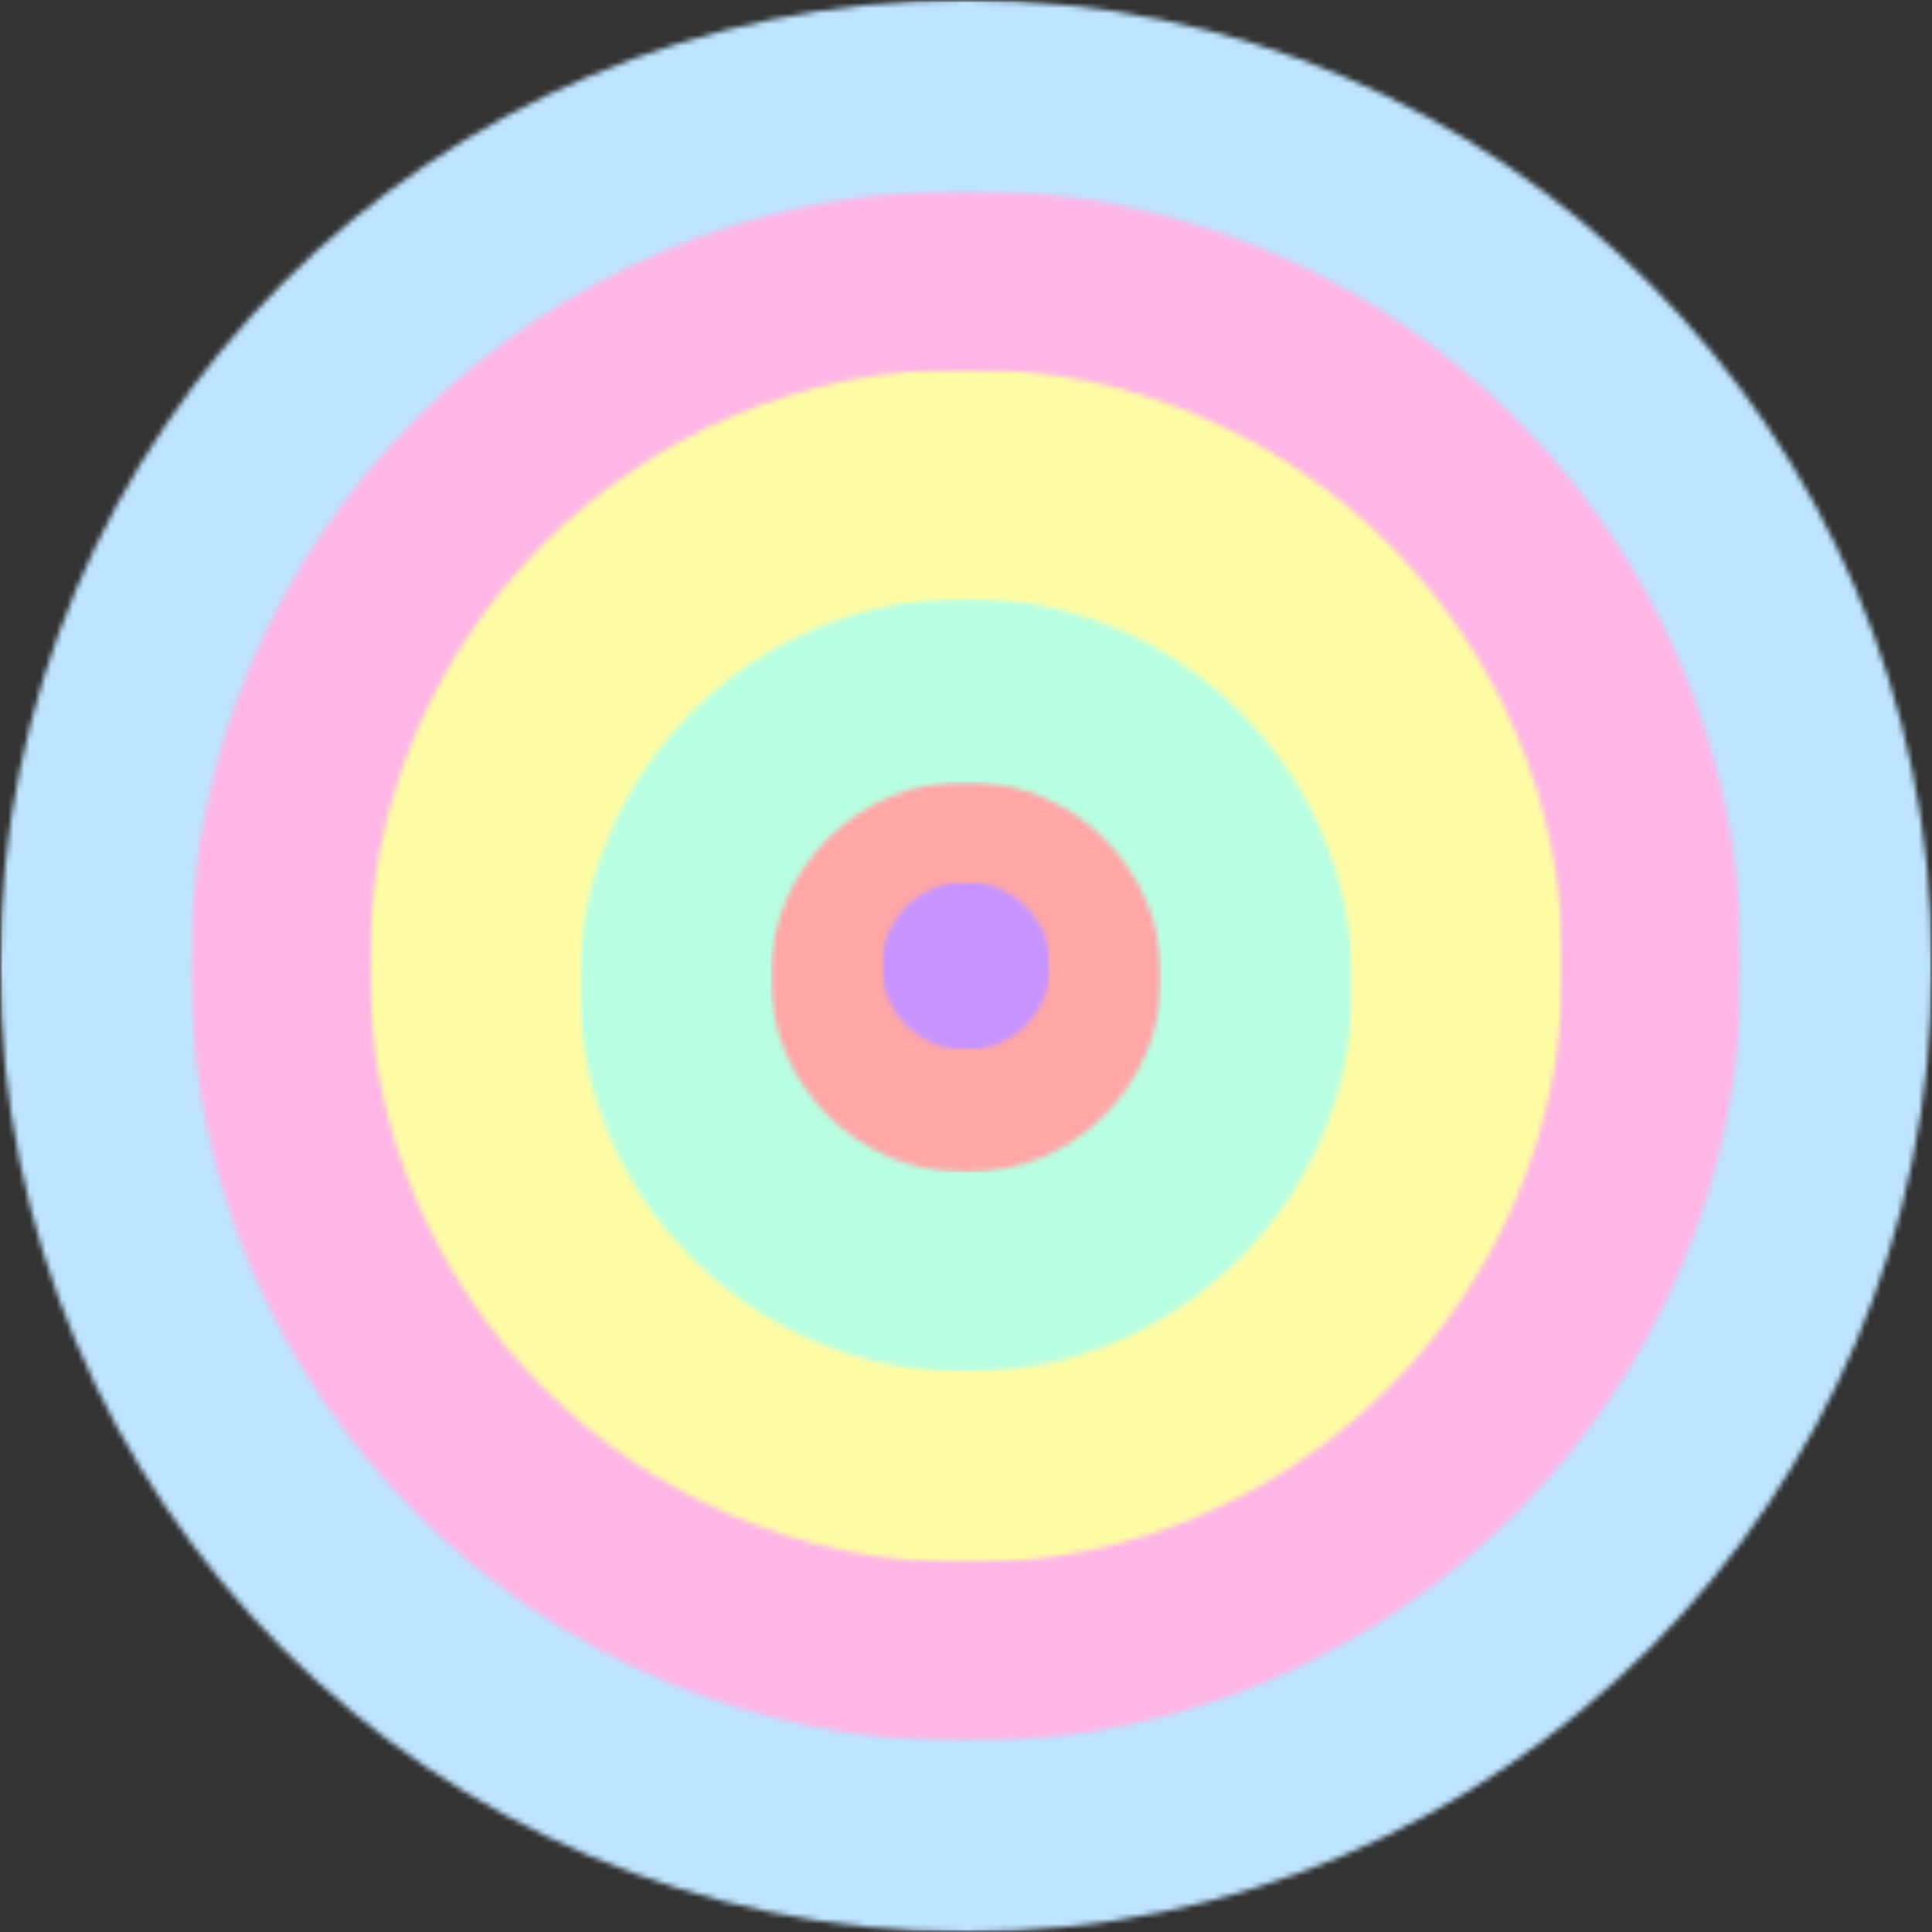<svg width="359" height="359" viewBox="0 0 359 359" fill="none" xmlns="http://www.w3.org/2000/svg">
<rect x="0" y="0" width="359" height="359" fill="#333333" stroke="none"/>
<mask id="mask0_181_2" style="mask-type:luminance" maskUnits="userSpaceOnUse" x="0" y="0" width="359" height="359">
<path d="M0 0H359V359H0V0Z" fill="white"/>
</mask>
<g mask="url(#mask0_181_2)">
<mask id="mask1_181_2" style="mask-type:luminance" maskUnits="userSpaceOnUse" x="0" y="0" width="359" height="359">
<path d="M179.5 0C80.365 0 0 80.365 0 179.5C0 278.635 80.365 359 179.5 359C278.635 359 359 278.635 359 179.5C359 80.365 278.635 0 179.5 0Z" fill="white"/>
</mask>
<g mask="url(#mask1_181_2)">
<path d="M0 0H359V359H0V0Z" fill="#BEE4FF"/>
</g>
</g>
<mask id="mask2_181_2" style="mask-type:luminance" maskUnits="userSpaceOnUse" x="35" y="35" width="289" height="289">
<path d="M35.331 35.33H323.67V323.67H35.331V35.33Z" fill="white"/>
</mask>
<g mask="url(#mask2_181_2)">
<mask id="mask3_181_2" style="mask-type:luminance" maskUnits="userSpaceOnUse" x="35" y="35" width="289" height="289">
<path d="M179.5 35.33C99.878 35.33 35.331 99.878 35.331 179.5C35.331 259.122 99.878 323.67 179.5 323.67C259.123 323.67 323.67 259.122 323.67 179.5C323.67 99.878 259.123 35.33 179.5 35.33Z" fill="white"/>
</mask>
<g mask="url(#mask3_181_2)">
<path d="M35.331 35.33H323.67V323.67H35.331V35.33Z" fill="#FFB6E6"/>
</g>
</g>
<mask id="mask4_181_2" style="mask-type:luminance" maskUnits="userSpaceOnUse" x="68" y="68" width="223" height="223">
<path d="M68.533 68.528H290.467V290.467H68.533V68.528Z" fill="white"/>
</mask>
<g mask="url(#mask4_181_2)">
<mask id="mask5_181_2" style="mask-type:luminance" maskUnits="userSpaceOnUse" x="68" y="68" width="223" height="223">
<path d="M179.5 68.528C118.216 68.528 68.533 118.211 68.533 179.5C68.533 240.784 118.216 290.467 179.5 290.467C240.784 290.467 290.467 240.784 290.467 179.5C290.467 118.211 240.784 68.528 179.5 68.528Z" fill="white"/>
</mask>
<g mask="url(#mask5_181_2)">
<path d="M68.533 68.528H290.467V290.467H68.533V68.528Z" fill="#FFFCA6"/>
</g>
</g>
<mask id="mask6_181_2" style="mask-type:luminance" maskUnits="userSpaceOnUse" x="107" y="111" width="145" height="144">
<path d="M107.596 111.155H251.405V254.959H107.596V111.155Z" fill="white"/>
</mask>
<g mask="url(#mask6_181_2)">
<mask id="mask7_181_2" style="mask-type:luminance" maskUnits="userSpaceOnUse" x="107" y="111" width="145" height="144">
<path d="M179.5 111.155C139.791 111.155 107.596 143.346 107.596 183.054C107.596 222.763 139.791 254.959 179.5 254.959C219.209 254.959 251.405 222.763 251.405 183.054C251.405 143.346 219.209 111.155 179.5 111.155Z" fill="white"/>
</mask>
<g mask="url(#mask7_181_2)">
<path d="M107.596 111.155H251.405V254.959H107.596V111.155Z" fill="#B9FFE3"/>
</g>
</g>
<mask id="mask8_181_2" style="mask-type:luminance" maskUnits="userSpaceOnUse" x="143" y="145" width="73" height="73">
<path d="M143.146 145.216H215.853V217.917H143.146V145.216Z" fill="white"/>
</mask>
<g mask="url(#mask8_181_2)">
<mask id="mask9_181_2" style="mask-type:luminance" maskUnits="userSpaceOnUse" x="143" y="145" width="73" height="73">
<path d="M179.5 145.216C159.422 145.216 143.146 161.491 143.146 181.569C143.146 201.647 159.422 217.917 179.5 217.917C199.578 217.917 215.853 201.647 215.853 181.569C215.853 161.491 199.578 145.216 179.5 145.216Z" fill="white"/>
</mask>
<g mask="url(#mask9_181_2)">
<path d="M143.146 145.216H215.853V217.917H143.146V145.216Z" fill="#FFA7A7"/>
</g>
</g>
<mask id="mask10_181_2" style="mask-type:luminance" maskUnits="userSpaceOnUse" x="163" y="163" width="33" height="33">
<path d="M163.807 163.806H195.195V195.188H163.807V163.806Z" fill="white"/>
</mask>
<g mask="url(#mask10_181_2)">
<mask id="mask11_181_2" style="mask-type:luminance" maskUnits="userSpaceOnUse" x="163" y="163" width="33" height="33">
<path d="M179.501 163.806C170.835 163.806 163.807 170.834 163.807 179.5C163.807 188.165 170.835 195.188 179.501 195.188C188.166 195.188 195.195 188.165 195.195 179.5C195.195 170.834 188.166 163.806 179.501 163.806Z" fill="white"/>
</mask>
<g mask="url(#mask11_181_2)">
<path d="M163.807 163.806H195.195V195.188H163.807V163.806Z" fill="#C794FF"/>
</g>
</g>
</svg>
